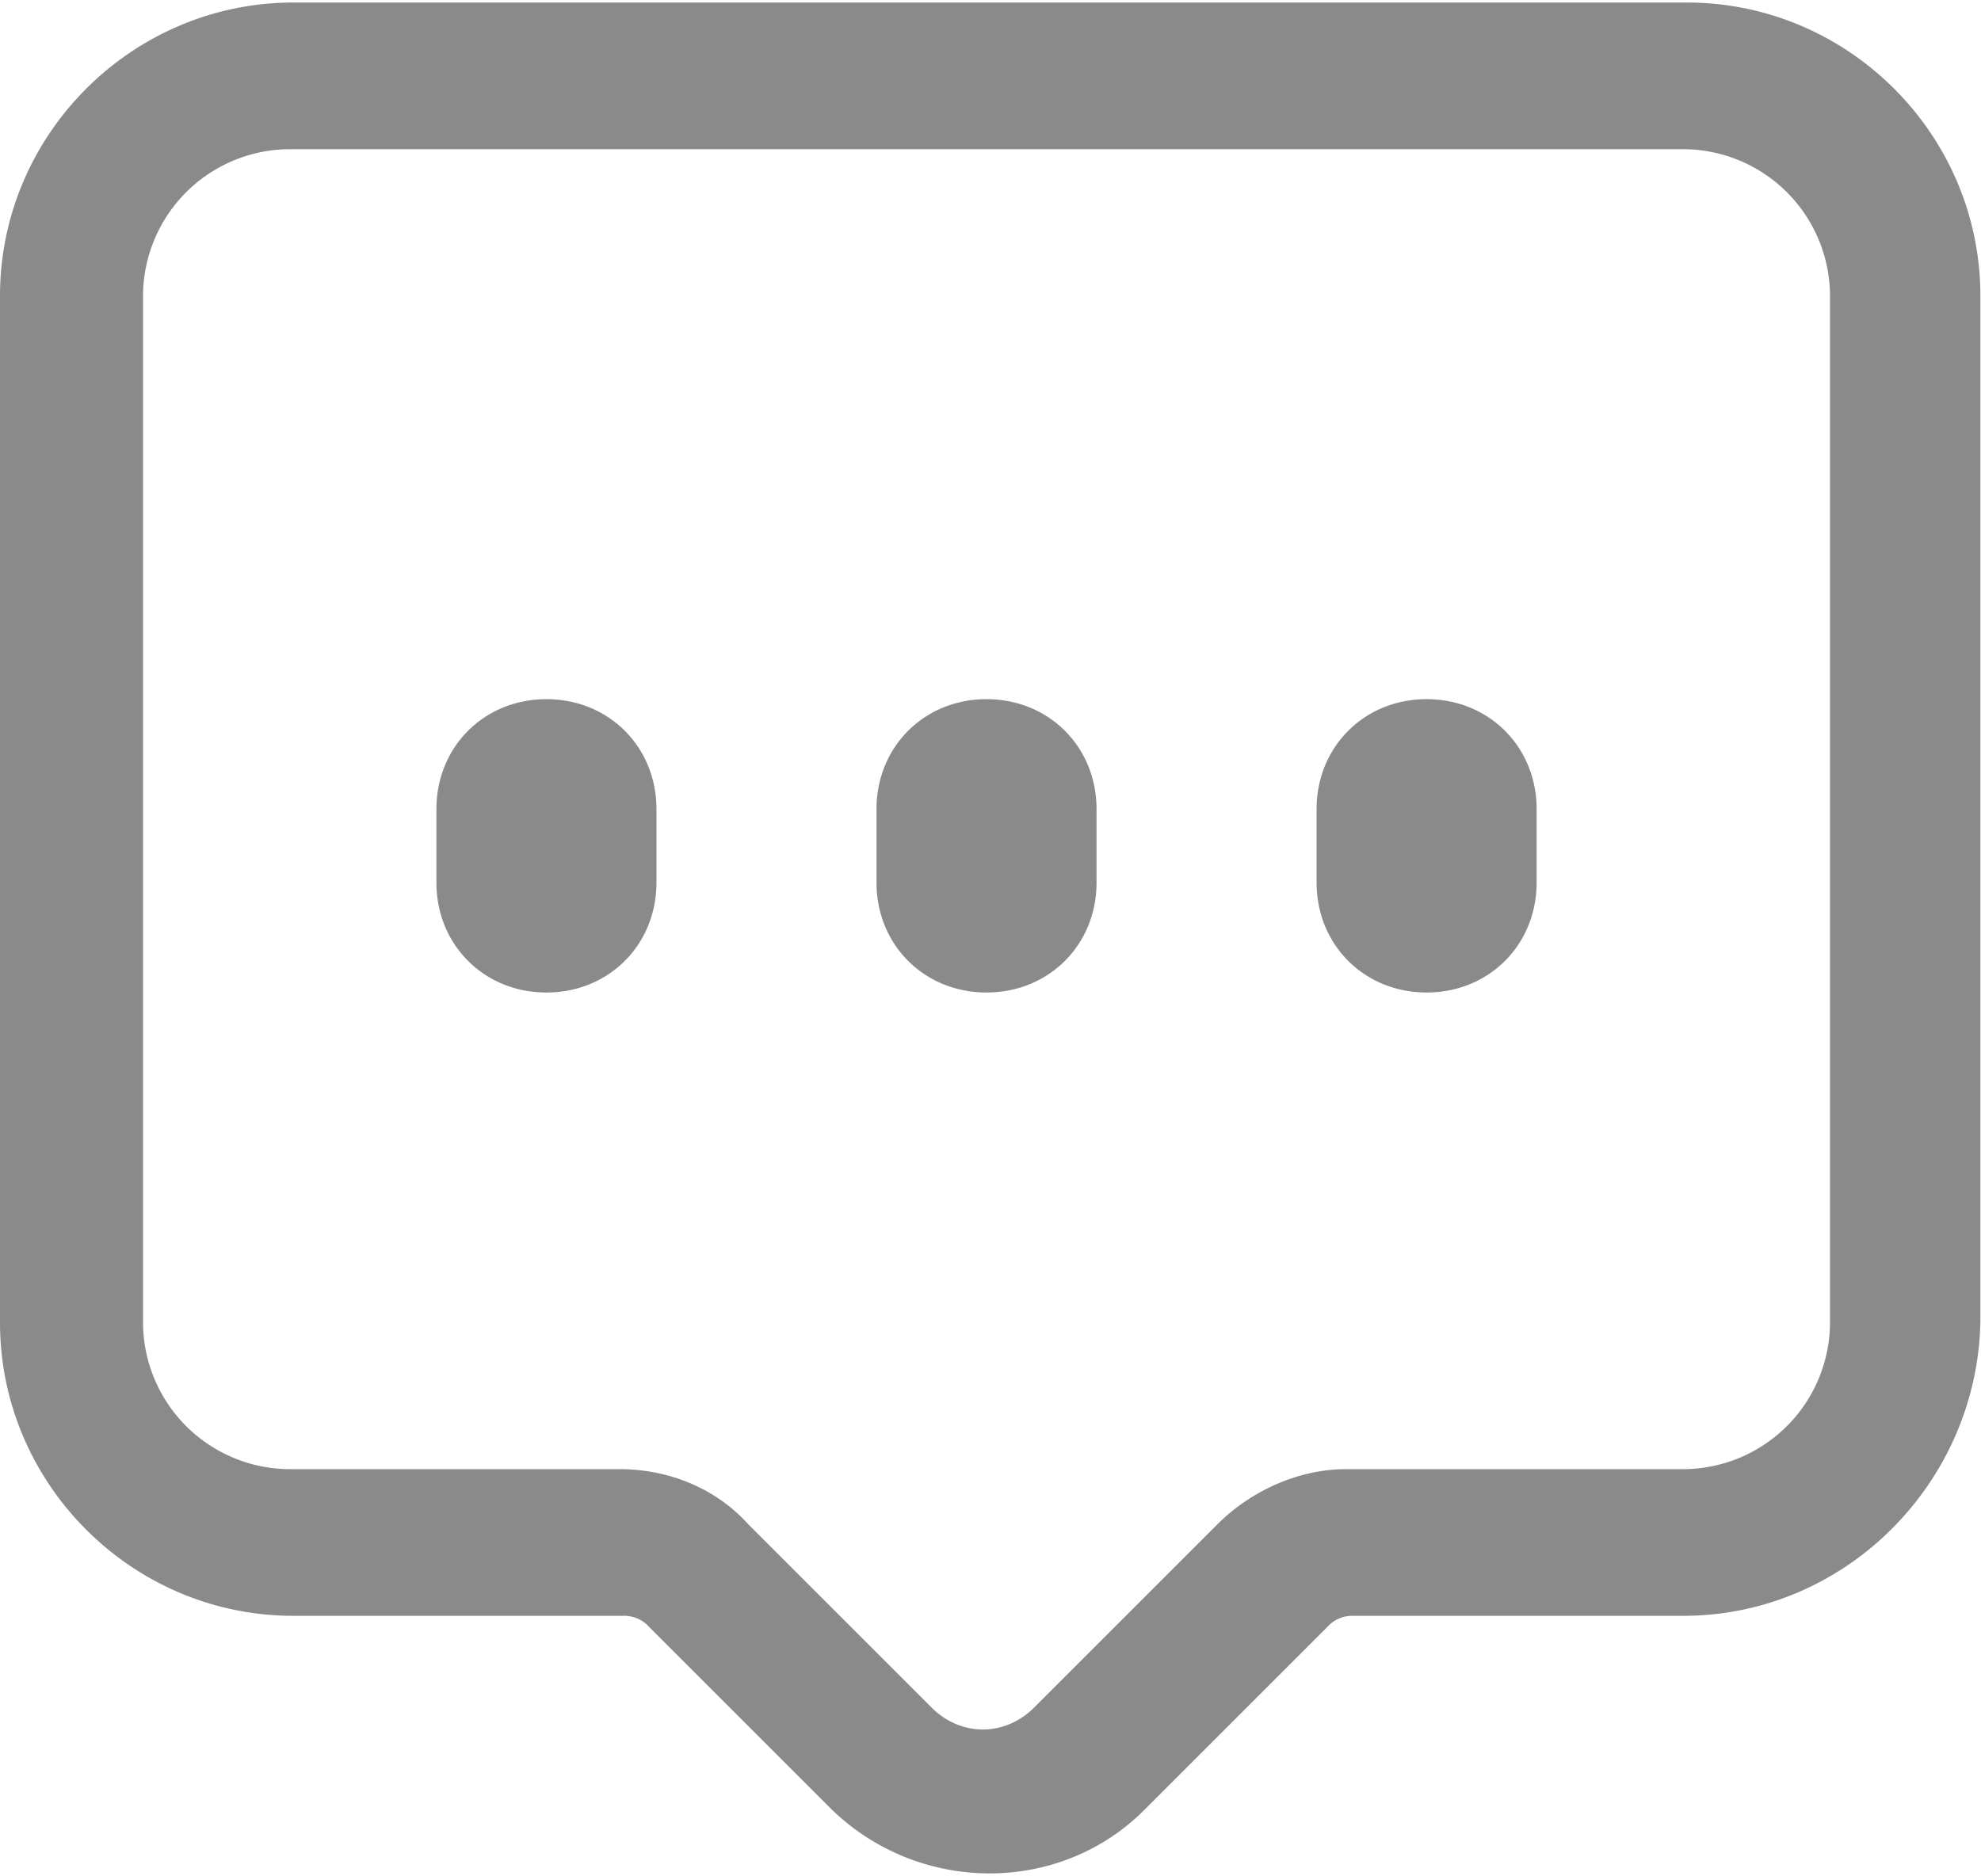 <?xml version="1.0" standalone="no"?><!DOCTYPE svg PUBLIC "-//W3C//DTD SVG 1.1//EN" "http://www.w3.org/Graphics/SVG/1.1/DTD/svg11.dtd"><svg t="1593156218629" class="icon" viewBox="0 0 1081 1024" version="1.1" xmlns="http://www.w3.org/2000/svg" p-id="7765" xmlns:xlink="http://www.w3.org/1999/xlink" width="33.781" height="32"><defs><style type="text/css"></style></defs><path d="M918.561 881.913h-180.11a18.183 18.183 0 0 0-14.071 6.004l-100.061 100.061c-46.028 46.028-122.075 46.028-170.104 0l-100.061-100.061a18.167 18.167 0 0 0-14.071-6.004H160.098C72.044 881.913 0 809.869 0 721.816v-560.342C0 73.482 72.044 1.376 160.098 1.376h760.464c88.054 0 160.098 72.107 160.098 160.098v560.342c-2.001 88.054-74.045 160.098-162.099 160.098z m0-80.049a80.283 80.283 0 0 0 80.049-80.049v-560.342a80.283 80.283 0 0 0-80.049-80.049h-760.464a80.283 80.283 0 0 0-80.049 80.049v560.342a80.283 80.283 0 0 0 80.049 80.049h180.11c26.016 0 52.032 10.006 70.043 30.018l100.061 100.061c16.01 16.01 40.024 16.01 56.034 0l100.061-100.061c18.011-18.011 44.027-30.018 70.043-30.018z m-620.379-420.257c34.021 0 60.037 26.016 60.037 60.037v40.024c0 34.021-26.016 60.037-60.037 60.037s-60.037-26.016-60.037-60.037v-40.024c0-34.021 26.016-60.037 60.037-60.037z m240.147 0c34.021 0 60.037 26.016 60.037 60.037v40.024c0 34.021-26.016 60.037-60.037 60.037s-60.037-26.016-60.037-60.037v-40.024c0-34.021 26.016-60.037 60.037-60.037z m240.147 0c34.021 0 60.037 26.016 60.037 60.037v40.024c0 34.021-26.016 60.037-60.037 60.037s-60.037-26.016-60.037-60.037v-40.024c0-34.021 26.016-60.037 60.037-60.037z m0 0" fill="#8a8a8a" p-id="7766"></path></svg>